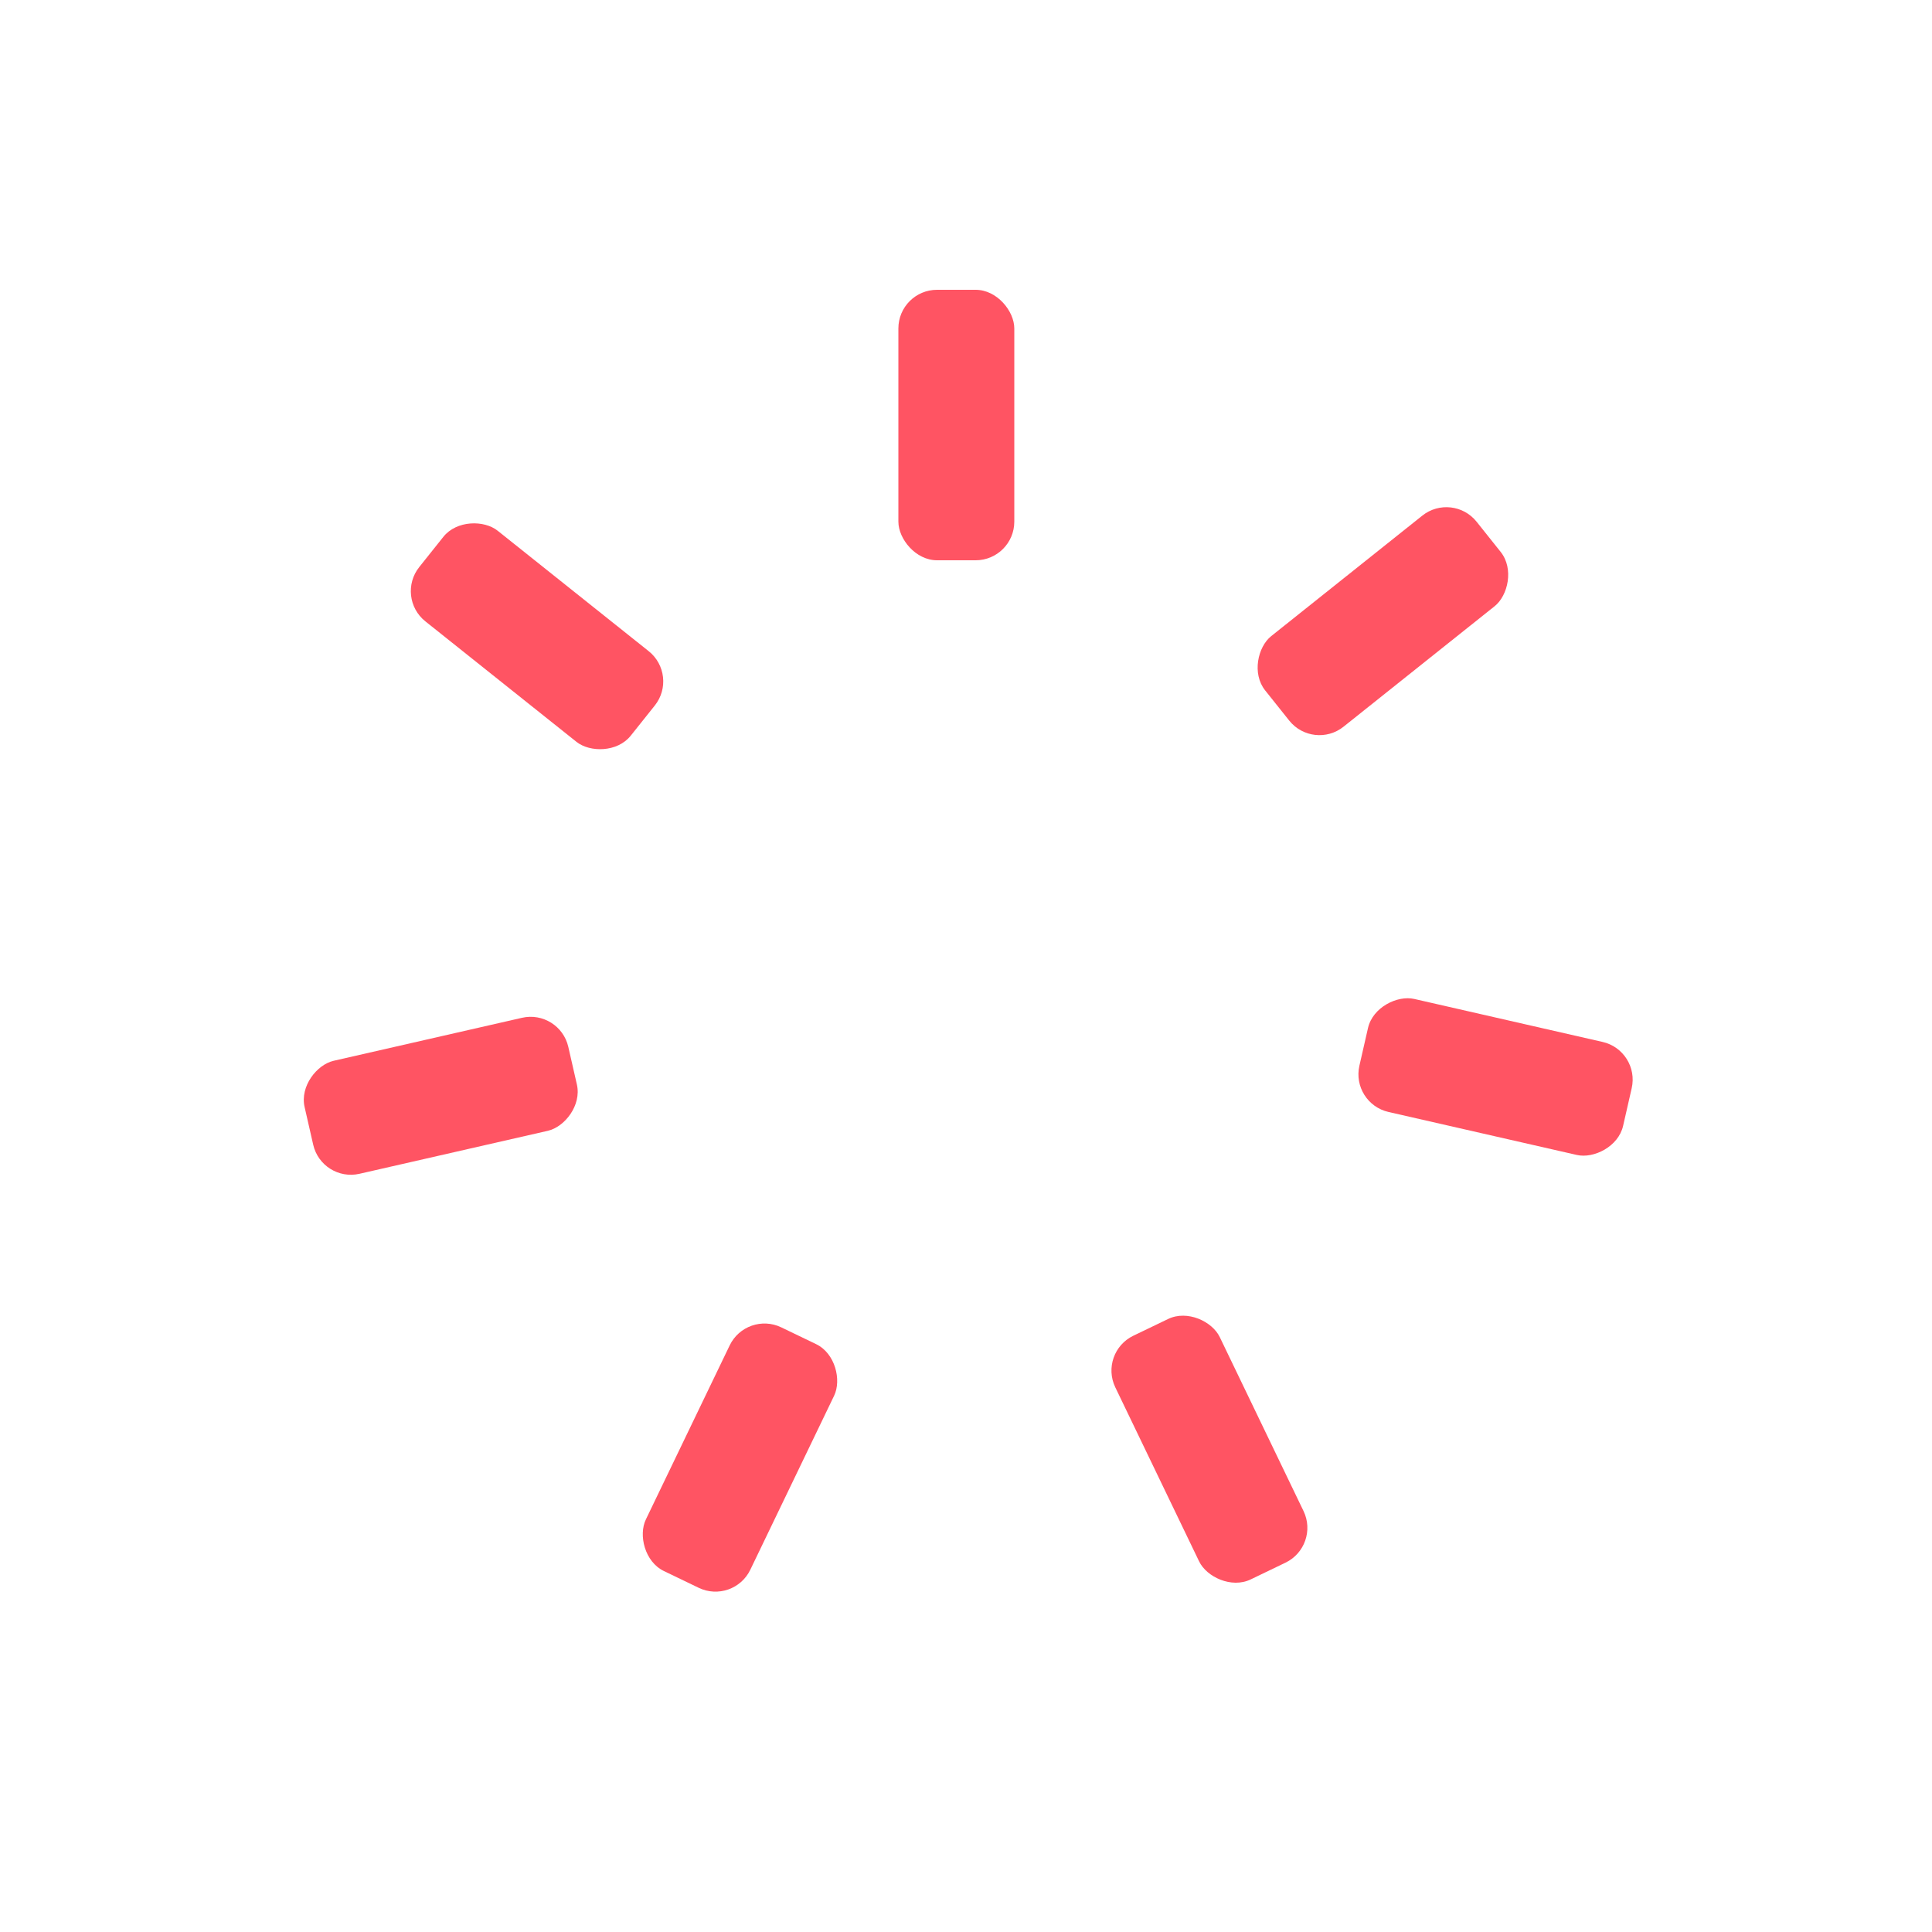 <svg id="spinnerLoaderRef" xmlns="http://www.w3.org/2000/svg" xmlns:xlink="http://www.w3.org/1999/xlink" viewBox="0 0 100 100" width="100" height="100" overflow="visible" fill="#ff5463" stroke="none" class="single-loader" style=""><defs>     <rect id="spinner" x="46.5" y="45" width="6" height="14" rx="2" ry="2" transform="translate(0 -30)"/></defs> <use xmlns:xlink="http://www.w3.org/1999/xlink" xlink:href="#spinner" transform="rotate(0 50 50)"><animate attributeName="opacity" values="0;1;0" dur="1s" begin="0s" repeatCount="indefinite"/>    </use><use xmlns:xlink="http://www.w3.org/1999/xlink" xlink:href="#spinner" transform="rotate(51.429 50 50)"><animate attributeName="opacity" values="0;1;0" dur="1s" begin="0.143s" repeatCount="indefinite"/>    </use><use xmlns:xlink="http://www.w3.org/1999/xlink" xlink:href="#spinner" transform="rotate(102.857 50 50)"><animate attributeName="opacity" values="0;1;0" dur="1s" begin="0.286s" repeatCount="indefinite"/>    </use><use xmlns:xlink="http://www.w3.org/1999/xlink" xlink:href="#spinner" transform="rotate(154.286 50 50)"><animate attributeName="opacity" values="0;1;0" dur="1s" begin="0.429s" repeatCount="indefinite"/>    </use><use xmlns:xlink="http://www.w3.org/1999/xlink" xlink:href="#spinner" transform="rotate(205.714 50 50)"><animate attributeName="opacity" values="0;1;0" dur="1s" begin="0.571s" repeatCount="indefinite"/>    </use><use xmlns:xlink="http://www.w3.org/1999/xlink" xlink:href="#spinner" transform="rotate(257.143 50 50)"><animate attributeName="opacity" values="0;1;0" dur="1s" begin="0.714s" repeatCount="indefinite"/>    </use><use xmlns:xlink="http://www.w3.org/1999/xlink" xlink:href="#spinner" transform="rotate(308.571 50 50)"><animate attributeName="opacity" values="0;1;0" dur="1s" begin="0.857s" repeatCount="indefinite"/>    </use> </svg>